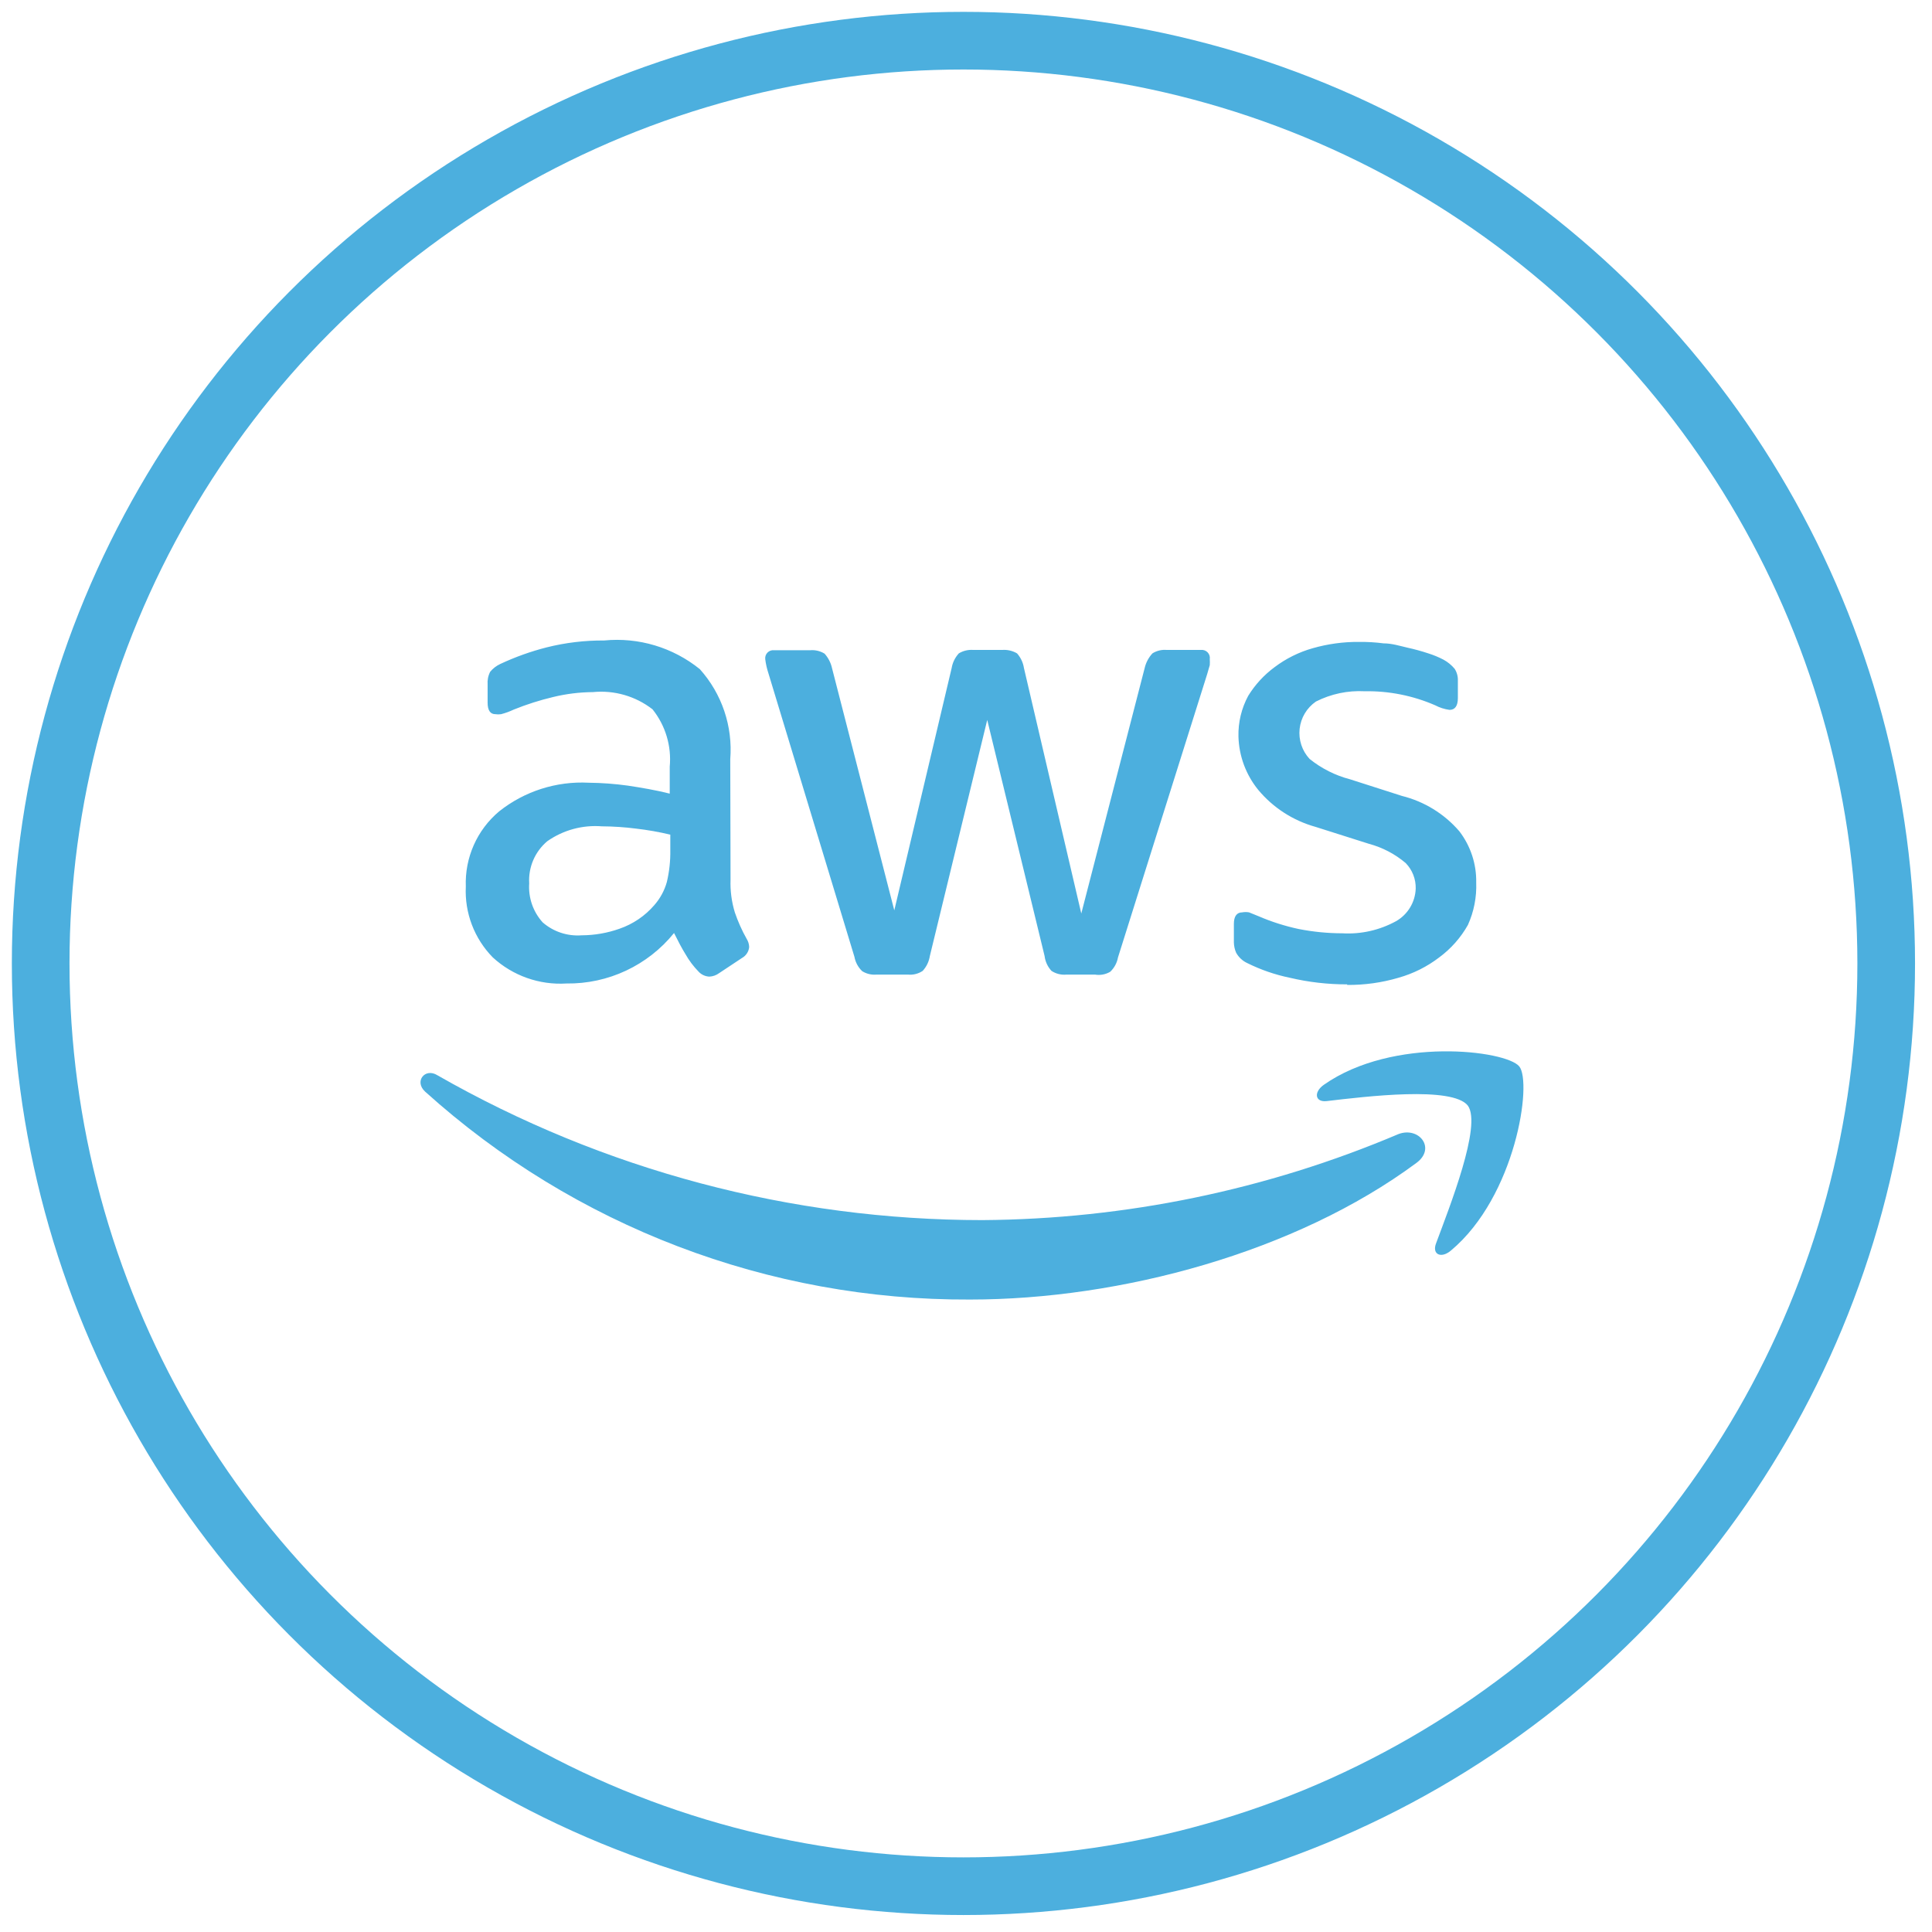 <?xml version="1.0" encoding="UTF-8"?>
<svg width="95px" height="95px" viewBox="0 0 95 95" version="1.1" xmlns="http://www.w3.org/2000/svg" xmlns:xlink="http://www.w3.org/1999/xlink">
    <!-- Generator: Sketch 52.6 (67491) - http://www.bohemiancoding.com/sketch -->
    <title>aws</title>
    <desc>Created with Sketch.</desc>
    <g id="Page-1" stroke="none" stroke-width="1" fill="none" fill-rule="evenodd">
        <g id="aws" transform="translate(2, 2)">
            <circle id="Oval" stroke="#4CAFDE" stroke-width="2.835" cx="45.374" cy="45.374" r="45.374"></circle>
            <g id="AWS-General_AWS-Cloud_light-bg" transform="translate(18, 29)" fill="#4CAFDE">
                <path d="M15.922,12.255 C15.903,12.799 15.974,13.342 16.133,13.863 C16.286,14.312 16.479,14.747 16.712,15.16 C16.79,15.283 16.834,15.424 16.838,15.569 C16.816,15.795 16.684,15.995 16.486,16.105 L15.358,16.853 C15.219,16.956 15.051,17.015 14.878,17.022 C14.673,17.013 14.479,16.921 14.342,16.768 C14.096,16.514 13.882,16.23 13.708,15.922 C13.524,15.626 13.341,15.273 13.144,14.878 C11.855,16.473 9.905,17.388 7.855,17.36 C6.523,17.443 5.214,16.98 4.231,16.077 C3.323,15.151 2.842,13.889 2.905,12.594 C2.851,11.175 3.455,9.812 4.541,8.899 C5.79,7.905 7.361,7.403 8.955,7.488 C9.592,7.495 10.228,7.542 10.859,7.629 C11.522,7.728 12.269,7.855 12.932,8.024 L12.932,6.699 C13.026,5.684 12.722,4.673 12.086,3.878 C11.253,3.231 10.203,2.928 9.153,3.032 C8.497,3.037 7.844,3.117 7.206,3.272 C6.543,3.429 5.892,3.637 5.26,3.892 C5.061,3.987 4.853,4.062 4.64,4.118 C4.546,4.132 4.451,4.132 4.358,4.118 C4.104,4.118 3.977,3.921 3.977,3.554 L3.977,2.665 C3.96,2.446 4.003,2.226 4.104,2.031 C4.238,1.869 4.407,1.739 4.597,1.65 C5.332,1.306 6.096,1.032 6.882,0.832 C7.804,0.601 8.752,0.487 9.703,0.494 C11.397,0.327 13.089,0.834 14.413,1.904 C15.497,3.113 16.037,4.713 15.908,6.332 L15.922,12.255 Z M8.603,14.991 C9.237,14.988 9.866,14.879 10.464,14.667 C11.125,14.438 11.714,14.04 12.171,13.51 C12.461,13.181 12.673,12.791 12.791,12.368 C12.912,11.855 12.969,11.329 12.96,10.803 L12.96,10.041 C12.407,9.909 11.847,9.81 11.282,9.745 C10.721,9.673 10.156,9.635 9.59,9.632 C8.638,9.558 7.691,9.817 6.91,10.365 C6.303,10.877 5.973,11.646 6.022,12.438 C5.973,13.141 6.212,13.834 6.685,14.356 C7.214,14.816 7.904,15.044 8.603,14.991 Z M23.086,16.923 C22.843,16.943 22.601,16.883 22.395,16.754 C22.197,16.565 22.063,16.318 22.014,16.049 L17.783,2.101 C17.709,1.877 17.657,1.645 17.628,1.41 C17.615,1.291 17.656,1.171 17.741,1.086 C17.826,1.001 17.946,0.959 18.065,0.973 L19.842,0.973 C20.089,0.952 20.337,1.012 20.547,1.142 C20.729,1.347 20.856,1.594 20.914,1.862 L23.974,13.764 L26.795,1.847 C26.84,1.579 26.963,1.329 27.147,1.128 C27.363,0.997 27.615,0.938 27.867,0.959 L29.277,0.959 C29.533,0.939 29.789,0.998 30.01,1.128 C30.19,1.331 30.307,1.58 30.349,1.847 L33.169,13.919 L36.286,1.847 C36.348,1.579 36.48,1.331 36.667,1.128 C36.877,0.996 37.125,0.936 37.372,0.959 L39.05,0.959 C39.172,0.944 39.295,0.988 39.38,1.076 C39.466,1.165 39.506,1.288 39.487,1.41 C39.493,1.509 39.493,1.608 39.487,1.706 L39.36,2.144 L34.974,16.077 C34.925,16.346 34.792,16.593 34.594,16.782 C34.369,16.916 34.104,16.966 33.846,16.923 L32.436,16.923 C32.178,16.947 31.919,16.882 31.703,16.74 C31.515,16.537 31.397,16.28 31.364,16.006 L28.544,4.4 L25.723,16.006 C25.68,16.28 25.558,16.535 25.371,16.74 C25.159,16.882 24.905,16.947 24.651,16.923 L23.086,16.923 Z M46.242,17.403 C45.293,17.405 44.346,17.296 43.422,17.078 C42.698,16.929 41.997,16.687 41.335,16.359 C41.102,16.252 40.91,16.074 40.785,15.851 C40.714,15.691 40.676,15.519 40.672,15.344 L40.672,14.427 C40.672,14.06 40.813,13.863 41.081,13.863 C41.193,13.843 41.307,13.843 41.419,13.863 L41.871,14.046 C42.511,14.323 43.177,14.535 43.859,14.681 C44.565,14.82 45.283,14.891 46.003,14.892 C46.92,14.946 47.833,14.74 48.64,14.3 C49.222,13.971 49.591,13.361 49.613,12.692 C49.624,12.224 49.446,11.772 49.119,11.437 C48.595,10.993 47.978,10.67 47.314,10.492 L44.691,9.66 C43.588,9.354 42.604,8.72 41.871,7.841 C41.265,7.098 40.923,6.176 40.897,5.218 C40.88,4.52 41.045,3.83 41.377,3.215 C41.715,2.666 42.155,2.188 42.674,1.805 C43.236,1.381 43.872,1.065 44.55,0.874 C45.288,0.663 46.053,0.558 46.821,0.564 C47.226,0.559 47.631,0.583 48.033,0.635 C48.442,0.635 48.837,0.762 49.204,0.846 C49.552,0.922 49.896,1.016 50.233,1.128 C50.491,1.209 50.742,1.313 50.981,1.438 C51.191,1.552 51.378,1.706 51.531,1.89 C51.642,2.067 51.696,2.273 51.686,2.482 L51.686,3.328 C51.686,3.709 51.545,3.906 51.277,3.906 C51.031,3.873 50.792,3.797 50.572,3.681 C49.478,3.205 48.295,2.969 47.103,2.99 C46.273,2.946 45.446,3.121 44.705,3.497 C44.257,3.807 43.965,4.295 43.905,4.837 C43.846,5.378 44.024,5.919 44.395,6.318 C44.98,6.788 45.657,7.13 46.383,7.319 L48.936,8.137 C50.033,8.41 51.018,9.016 51.756,9.872 C52.312,10.595 52.605,11.485 52.588,12.396 C52.615,13.114 52.475,13.829 52.179,14.483 C51.827,15.108 51.346,15.651 50.769,16.077 C50.171,16.535 49.492,16.874 48.767,17.078 C47.947,17.32 47.097,17.438 46.242,17.431 L46.242,17.403 Z" id="Shape" fill-rule="nonzero"></path>
                <path d="M49.641,26.188 C43.718,30.574 35.115,32.901 27.697,32.901 C17.804,32.948 8.25,29.303 0.903,22.677 C0.353,22.169 0.903,21.492 1.509,21.873 C9.669,26.539 18.905,28.993 28.304,28.995 C35.337,28.948 42.291,27.51 48.767,24.764 C49.782,24.383 50.628,25.469 49.641,26.188 Z" id="Path"></path>
                <path d="M52.179,23.368 C51.418,22.395 47.159,22.917 45.241,23.142 C44.663,23.213 44.578,22.705 45.1,22.338 C48.499,19.955 54.055,20.646 54.704,21.436 C55.353,22.226 54.535,27.824 51.347,30.49 C50.868,30.899 50.403,30.687 50.614,30.137 C51.277,28.346 52.871,24.341 52.179,23.368 Z" id="Path"></path>
            </g>
        </g>
    </g>
</svg>